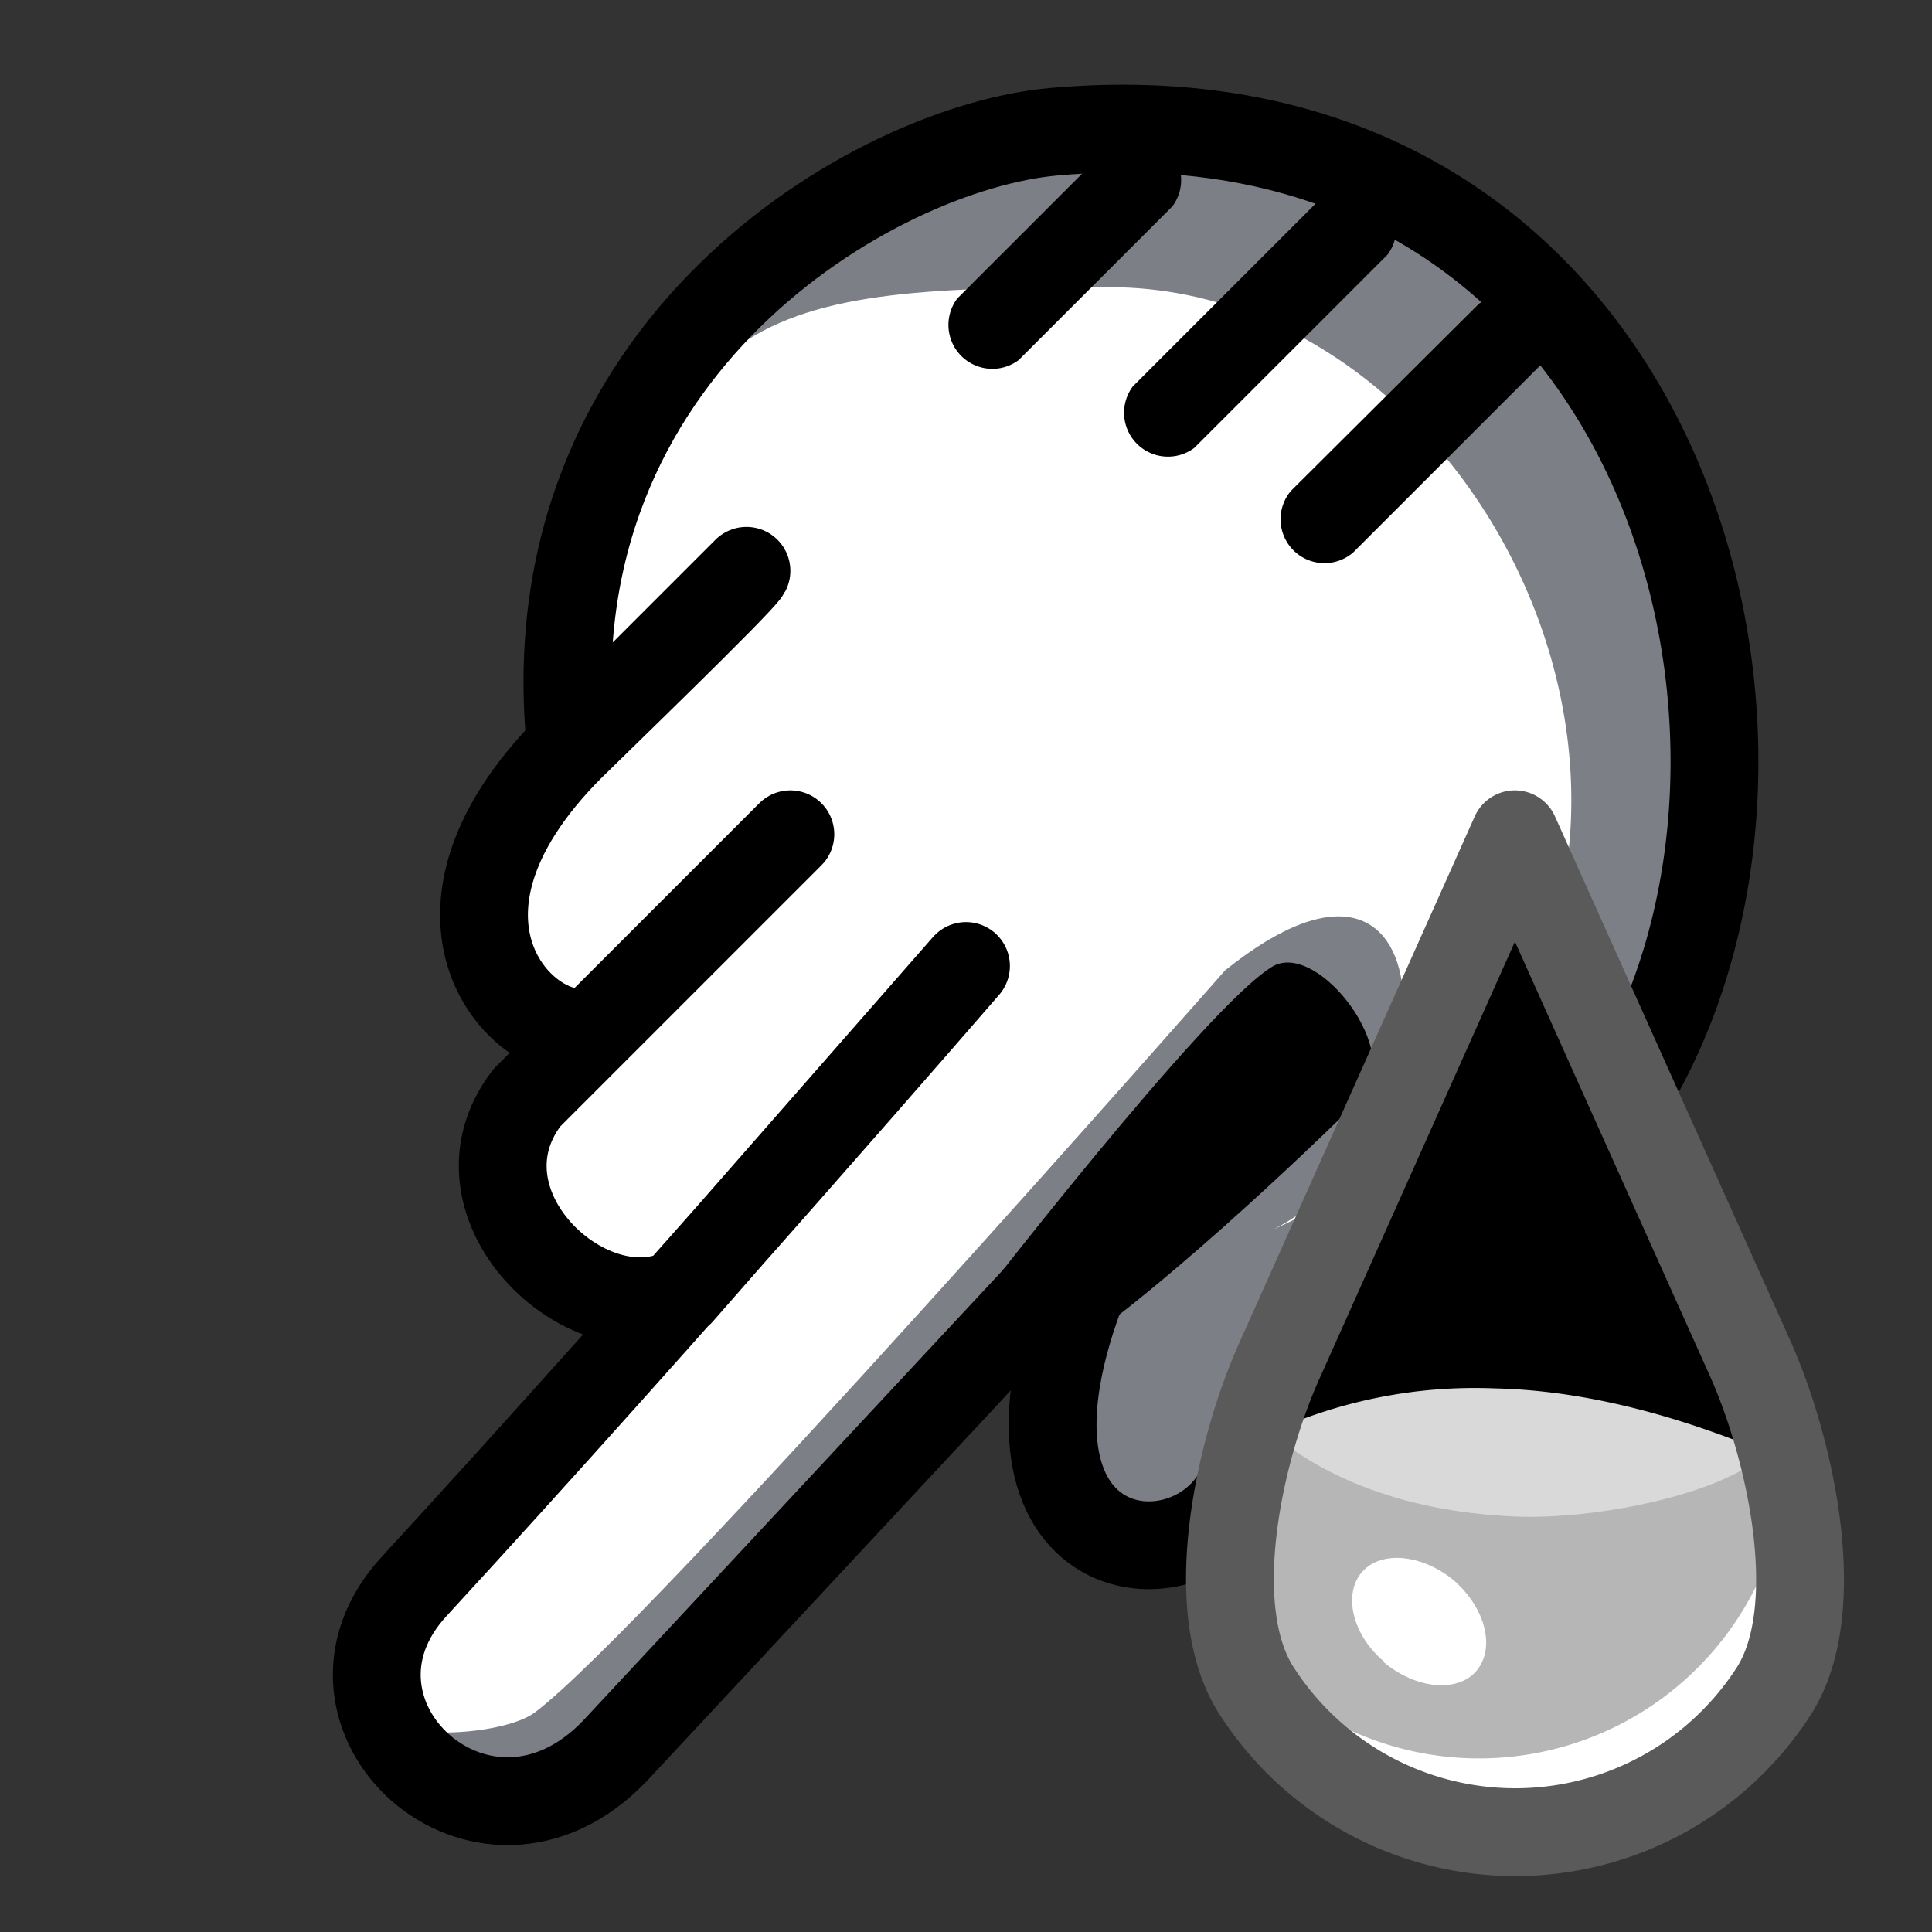 <svg xmlns="http://www.w3.org/2000/svg" xmlns:xlink="http://www.w3.org/1999/xlink" viewBox="0 0 22 22" fill-rule="evenodd" stroke-linecap="round" stroke-linejoin="round" stroke-miterlimit="1.5" xmlns:v="https://vecta.io/nano"><rect x="0" y="0" width="22" height="22" fill="#333333" stroke="none"/><path d="M6.5 8.5c-.47-4.54 3.5-6.7 5.55-6.88C19 1 21.77 8.74 18.5 12.5c-1.29 1.48-3.27 3.35-4.64 5-.47.58-1.45-.04-1.61-.5a9 9 0 0 1 .75-3.5s-4.02 4.58-5.48 6c-2.26 2.2-4.15.02-2.8-1.44 2.88-3.13 5.06-5 6.28-7.06l-3.48 3.5c-1.07.5-2.44-.8-1.52-2l3-3-2.23 2.23c-.26-.2-1.81-1.69-.27-3.23.13-.13 1.93-1.87 2-2l-2 2z" fill="#7e8087" fill-opacity=".99"/><path d="M6.5 8.34c1-4.84 1.86-5.07 6.13-5.07 4.87 0 8 7.96 1.87 10.73 2-1 2.13-5.1-.55-2.95 0 0-6.59 7.5-7.86 8.45-.51.38-2.91.4-1.72-.83.8-.84 3.13-3.52 3.13-3.52-3.13-1.65-1.12-2.72-.88-3.15-.64-.49-1.12-2.66-.12-3.66Z" fill="#fff"/><path d="M13.35 2.35a.5.5 0 0 0-.7-.7L10.9 3.4a.5.5 0 0 0 .7.7l1.75-1.75zm2.45.55a.5.5 0 0 0-.7-.7l-2.2 2.2a.5.5 0 0 0 .7.7l2.2-2.2zm1.74 1.26a.5.5 0 0 0-.7-.7L14.7 5.59a.5.5 0 0 0 .71.7l2.13-2.13z"/><path d="M6.5 8.5c-.47-4.54 3.46-6.82 5.5-7 6.95-.62 9 7 6.5 11-.94 1.5-3.73 3.27-4.4 4.5-.64 1.17-3.19.8-1.6-2.75 0 0 0-.25.5-.75l-6 6.44c-1.5 1.56-3.63-.42-2.28-1.88C7.6 14.93 11 11 11 11l-3.26 3.72c-1.07.5-2.66-1.02-1.74-2.22l3-3-2.23 2.23c-.72.25-2.28-1.22-.27-3.23.13-.13 1.93-1.87 2-2l-2 2z" fill="none" stroke="#000"/><path d="M11 15s2.75-3.57 3.5-4c.52-.28 1.5 1 1 1.5-.6.6-2.43 2.34-3.5 3-.37.23-1-.5-1-.5Z"/><g fill-rule="nonzero"><use xlink:href="#B"/><path d="M20.19 19.28c.1-.85.44-2.59-.13-2.66-1.95-.24-3.86-.25-5.35-.29-.66 0-.56 2.1-.39 2.95.1.52.7.83 1.17 1.1a3.5 3.5 0 0 0 3.52 0c.48-.27 1.12-.57 1.18-1.1Z" fill="#b6b6b6"/></g><path d="M14.47 16.31a5.6 5.6 0 0 1 2.55-.5c.93.02 1.96.26 3.09.73-.46.46-1.88.76-2.82.73-1.91-.07-2.71-.9-2.83-.95h.01Z" fill="#d9d9d9"/><path d="M15.76 18.92c-.36-.3-.47-.77-.25-1.02s.69-.2 1.05.1c.36.32.47.77.25 1.03-.22.25-.69.2-1.05-.1z" fill="#fff"/><path d="m14.58 15.47 2.67-5.97 2.59 6.02c-1.77-2.32-3.52-2.23-5.26-.05Z"/><path d="M14 18.38c.12.65.34 1.24.73 1.59a3.51 3.51 0 0 0 5.67-1.52c.16-.5.06-1.12-.17-1.74.05.33.04.64-.05.91a3.52 3.52 0 0 1-5.67 1.52c-.22-.19-.38-.45-.5-.76Z" fill="#fff" fill-rule="nonzero"/><use xlink:href="#B" fill="none" stroke="#5a5a5a" stroke-miterlimit="4"/><defs ><path id="B" d="m17.25 9.5-2.67 5.97c-.47 1.03-.88 2.87-.26 3.8a3.5 3.5 0 0 0 5.87 0c.61-.93.2-2.77-.26-3.8L17.25 9.5Z"/></defs></svg>